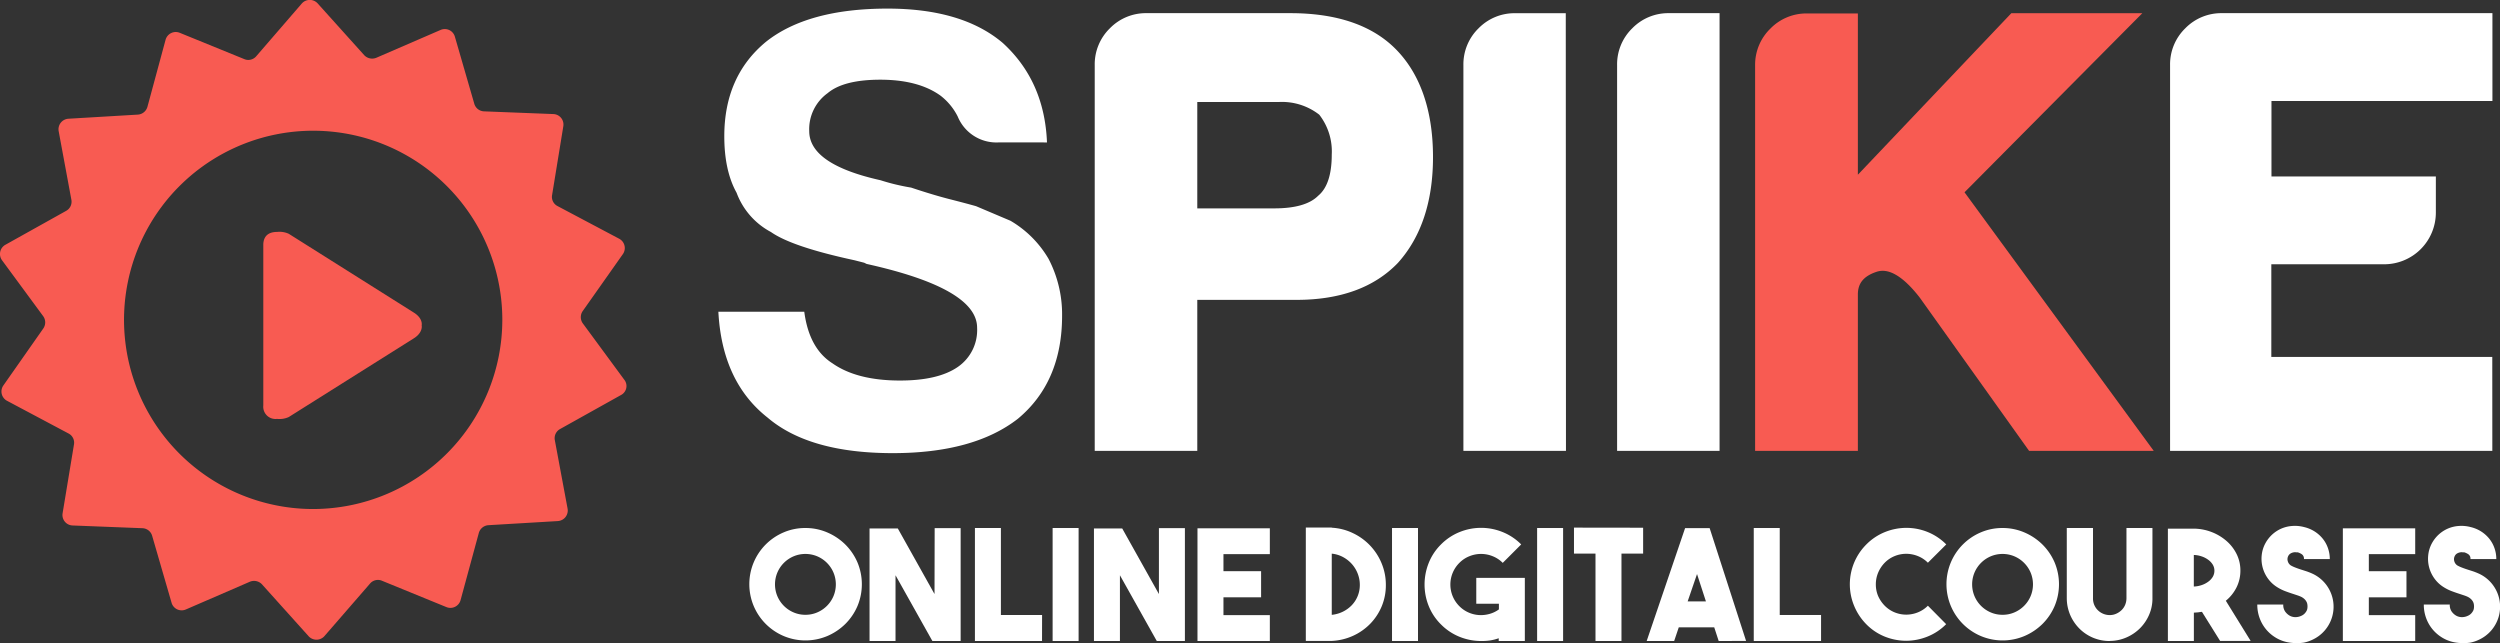 <svg xmlns="http://www.w3.org/2000/svg" viewBox="0 0 514.81 132.42"><rect x="0" y="0" width="514.81" height="132.42" fill="#333333" stroke="none"/><defs><style>.cls-1{fill:#fff;}.cls-2,.cls-3{fill:#f85b52;}.cls-2{stroke:#f85b52;stroke-miterlimit:10;stroke-width:3.16px;}</style></defs><title>logo-alt</title><g id="Layer_2" data-name="Layer 2"><g id="Layer_1-2" data-name="Layer 1"><path class="cls-1" d="M147.93,64.2h17.69q1,7.58,5.81,10.62,5.05,3.54,13.9,3.54,7.83,0,11.88-2.78a9.21,9.21,0,0,0,4-8.09q0-8.09-22.75-13.14l-.51-.25-2-.51q-12.89-2.78-17.19-5.81a15.1,15.1,0,0,1-7.08-8.09q-2.53-4.55-2.53-11.63,0-12.38,8.59-19.46,8.59-6.82,25-6.83,15.42,0,23.76,7.08,8.59,7.84,9.1,20.48H205.57A8.61,8.61,0,0,1,197.22,24a12.5,12.5,0,0,0-3.54-4.3q-4.55-3.28-12.39-3.29-7.58,0-10.87,2.78A9.15,9.15,0,0,0,166.64,27q0,6.83,14.66,10.11a44.31,44.31,0,0,0,6.32,1.52q4.55,1.52,8,2.4T201,42.46l7.08,3a21.87,21.87,0,0,1,7.84,7.84A24.7,24.7,0,0,1,218.71,65q0,13.65-9.1,21.23-9.1,7.08-25.78,7.08-17.19,0-25.78-7.33Q148.69,78.61,147.93,64.2Z"/><path class="cls-1" d="M302.94,91.26V13.4A8.78,8.78,0,0,1,305.59,7,8.77,8.77,0,0,1,312,4.3h8.85v87Z"/><path class="cls-1" d="M322.47,92.84H301.35V13.4a10.35,10.35,0,0,1,3.12-7.57A10.34,10.34,0,0,1,312,2.72h10.43Zm-17.95-3.16H319.3V5.88H312a7.18,7.18,0,0,0-5.33,2.19,7.2,7.2,0,0,0-2.19,5.33Z"/><path class="cls-1" d="M448.45,91.26V13.4A8.78,8.78,0,0,1,451.1,7a8.78,8.78,0,0,1,6.45-2.65h54.1V19.21h-45.5V37.92H500v5.81a9.06,9.06,0,0,1-9.1,9.1H466.14V75.08h45.5V91.26Z"/><path class="cls-1" d="M513.23,92.84H446.87V13.4A10.35,10.35,0,0,1,450,5.83a10.35,10.35,0,0,1,7.57-3.12h55.68V20.8h-45.5V36.34H501.6v7.4a10.64,10.64,0,0,1-10.68,10.68H467.72V73.5h45.5ZM450,89.67h60v-13h-45.5V51.25h26.36a7.48,7.48,0,0,0,7.52-7.52V39.5H464.56V17.63h45.5V5.88H457.55a7.18,7.18,0,0,0-5.33,2.19A7.2,7.2,0,0,0,450,13.4Z"/><path class="cls-1" d="M334.57,91.26V13.4A8.78,8.78,0,0,1,337.22,7a8.78,8.78,0,0,1,6.45-2.65h8.85v87Z"/><path class="cls-1" d="M354.1,92.84H333V13.4a10.35,10.35,0,0,1,3.12-7.57,10.35,10.35,0,0,1,7.57-3.12H354.1Zm-17.95-3.16h14.78V5.88h-7.27a7.18,7.18,0,0,0-5.33,2.19,7.2,7.2,0,0,0-2.19,5.33Z"/><path class="cls-2" d="M363,91.26V13.4A8.78,8.78,0,0,1,365.69,7a8.78,8.78,0,0,1,6.45-2.65H381V39.94L414.86,4.3h22.5L402.47,39.44l37.92,51.82H418.65l-22-30.84q-5.82-7.58-10.74-5.94T381,60.67V91.26Z"/><g id="Play"><path class="cls-3" d="M85.09,64.29,59.46,48.14a4.6,4.6,0,0,0-2.41-.38c-2.84,0-2.83,2.19-2.83,2.75v33a2.52,2.52,0,0,0,2.83,2.75,4.6,4.6,0,0,0,2.41-.38L85.09,69.75C87.19,68.5,86.83,67,86.83,67S87.19,65.54,85.09,64.29Z"/></g><path class="cls-1" d="M245,60.16V91.26H227V13.4A8.78,8.78,0,0,1,229.67,7a8.78,8.78,0,0,1,6.45-2.65h29.58q13.9,0,20.73,7.08,7.07,7.08,7.08,21,0,13.15-6.83,20.73-6.83,7.08-19.72,7.08Zm0-15.67h17.44q7.07,0,10.11-3,3.28-2.78,3.29-9.61a13.89,13.89,0,0,0-3-9.35,13.89,13.89,0,0,0-9.35-3H245Z"/><path class="cls-1" d="M246.55,92.84H225.43V13.4a10.35,10.35,0,0,1,3.12-7.57,10.34,10.34,0,0,1,7.57-3.12h29.58c9.67,0,17,2.54,21.87,7.56s7.52,12.42,7.52,22.08c0,9.13-2.43,16.46-7.23,21.79C283,59.2,276,61.75,267,61.75H246.55ZM228.6,89.67h14.79V58.58H267c8.11,0,14.36-2.22,18.58-6.59,4.22-4.69,6.38-11.31,6.38-19.63,0-8.79-2.22-15.47-6.61-19.86-4.24-4.4-10.83-6.61-19.61-6.61H236.12a7.19,7.19,0,0,0-5.33,2.19,7.19,7.19,0,0,0-2.19,5.33Zm33.81-43.6h-19V17.88h20A15.48,15.48,0,0,1,273.8,21.3l.17.17a15.48,15.48,0,0,1,3.41,10.38c0,5-1.28,8.61-3.8,10.77C271.26,44.91,267.5,46.08,262.41,46.08Zm-15.86-3.16h15.86c4.26,0,7.29-.86,9-2.57l.1-.09c1.81-1.53,2.73-4.36,2.73-8.4a12.32,12.32,0,0,0-2.57-8.23A12.5,12.5,0,0,0,263.42,21H246.55Z"/><path class="cls-1" d="M165.85,108.73a11.24,11.24,0,0,1,4.52.92,11.93,11.93,0,0,1,3.7,2.48,11.65,11.65,0,0,1,2.5,3.68,11.63,11.63,0,0,1,0,9,11.64,11.64,0,0,1-2.5,3.68,11.93,11.93,0,0,1-3.7,2.48,11.57,11.57,0,0,1-9,0,11.61,11.61,0,0,1-6.16-6.17,11.63,11.63,0,0,1,0-9,11.61,11.61,0,0,1,6.16-6.17A11.24,11.24,0,0,1,165.85,108.73Zm0,17.87a6.09,6.09,0,0,0,2.44-.49,6.3,6.3,0,0,0,3.34-3.34,6.29,6.29,0,0,0,0-4.87,6.3,6.3,0,0,0-3.34-3.34,6.3,6.3,0,0,0-4.87,0,6.3,6.3,0,0,0-3.34,3.34,6.3,6.3,0,0,0,0,4.87,6.29,6.29,0,0,0,3.34,3.34A6.09,6.09,0,0,0,165.87,126.6Z"/><path class="cls-1" d="M192.47,108.76h5.35V132H192l-7.59-13.54V132h-5.35V108.82h5.82l7.56,13.51Z"/><path class="cls-1" d="M214.58,132H200.76V108.73h5.35v17.91h8.48Z"/><path class="cls-1" d="M222.11,132h-5.35V108.73h5.35Z"/><path class="cls-1" d="M238.65,108.76H244V132h-5.79l-7.59-13.54V132h-5.35V108.82h5.82l7.56,13.51Z"/><path class="cls-1" d="M261.49,114.11h-9.55v3.51h7.75V123h-7.75v3.67h9.55V132h-14.9V108.79l14.9,0Z"/><path class="cls-1" d="M274.24,108.67a11.38,11.38,0,0,1,4.35,1.11,11.86,11.86,0,0,1,5.92,6.23,11.47,11.47,0,0,1,.87,4.46,11.23,11.23,0,0,1-.85,4.38,11.48,11.48,0,0,1-2.36,3.59,11.67,11.67,0,0,1-3.53,2.48,11.92,11.92,0,0,1-4.4,1.06H268.9V108.63h5.35Zm0,17.94a6.66,6.66,0,0,0,2.29-.65,6.5,6.5,0,0,0,1.83-1.33,6,6,0,0,0,1.66-4.16,6.37,6.37,0,0,0-.44-2.36,6.46,6.46,0,0,0-1.23-2,6.72,6.72,0,0,0-1.83-1.42,6.18,6.18,0,0,0-2.28-.68Z"/><path class="cls-1" d="M292,132h-5.35V108.73H292Z"/><path class="cls-1" d="M314,119v13h-5.38v-.57a9.86,9.86,0,0,1-1.82.46A12.29,12.29,0,0,1,305,132a11.82,11.82,0,0,1-4.4-.85,11.33,11.33,0,0,1-3.86-2.56,11.17,11.17,0,0,1-2.55-3.84,11.87,11.87,0,0,1-.84-4.38,12,12,0,0,1,.84-4.4,11.15,11.15,0,0,1,2.55-3.86,11.33,11.33,0,0,1,3.86-2.56,11.74,11.74,0,0,1,8.79,0,11.33,11.33,0,0,1,3.86,2.56l-3.8,3.8a6.06,6.06,0,0,0-2.09-1.38,6.36,6.36,0,0,0-4.75,0,6.05,6.05,0,0,0-2.09,1.38,6.29,6.29,0,0,0,0,8.92,6.13,6.13,0,0,0,1.85,1.28,6.29,6.29,0,0,0,2.12.54,6.55,6.55,0,0,0,2.17-.21,6,6,0,0,0,2-.95v-1.17H304V119Z"/><path class="cls-1" d="M321.88,132h-5.35V108.73h5.35Z"/><path class="cls-1" d="M338.36,108.67V114H333.9v18h-5.35V114h-4.43v-5.35Z"/><path class="cls-1" d="M353.92,132l-.92-2.82H345.7l-.95,2.82h-5.66L347,108.76h5.06l7.5,23.22Zm-6.39-8.16h3.76l-1.83-5.63Z"/><path class="cls-1" d="M375,132H361.14V108.73h5.35v17.91H375Z"/><path class="cls-1" d="M392.55,131.95a11.87,11.87,0,0,1-4.38-.84,11.17,11.17,0,0,1-3.84-2.55,11.79,11.79,0,0,1-2.51-3.78,11.59,11.59,0,0,1,2.51-12.67,11.33,11.33,0,0,1,3.86-2.56,11.78,11.78,0,0,1,4.38-.85,11.65,11.65,0,0,1,4.37.85,11.37,11.37,0,0,1,3.84,2.56L397,115.88a6.06,6.06,0,0,0-2.09-1.38,6.46,6.46,0,0,0-2.37-.46,6.33,6.33,0,0,0-2.36.46,6.08,6.08,0,0,0-2.07,1.38,6.59,6.59,0,0,0-1.36,2.06,6.19,6.19,0,0,0-.47,2.4,6.07,6.07,0,0,0,.47,2.39,6.65,6.65,0,0,0,1.36,2,6.08,6.08,0,0,0,2.07,1.38,6.33,6.33,0,0,0,2.36.46,6.46,6.46,0,0,0,2.37-.46,6.06,6.06,0,0,0,2.09-1.38l3.76,3.8a11.22,11.22,0,0,1-3.83,2.55A11.84,11.84,0,0,1,392.55,131.95Z"/><path class="cls-1" d="M412.37,108.73a11.24,11.24,0,0,1,4.52.92,11.93,11.93,0,0,1,3.7,2.48,11.65,11.65,0,0,1,2.5,3.68,11.63,11.63,0,0,1,0,9,11.64,11.64,0,0,1-2.5,3.68,11.93,11.93,0,0,1-3.7,2.48,11.57,11.57,0,0,1-9,0,11.61,11.61,0,0,1-6.16-6.17,11.63,11.63,0,0,1,0-9,11.61,11.61,0,0,1,6.16-6.17A11.24,11.24,0,0,1,412.37,108.73Zm0,17.87a6.09,6.09,0,0,0,2.44-.49,6.3,6.3,0,0,0,3.34-3.34,6.3,6.3,0,0,0,0-4.87,6.31,6.31,0,0,0-3.34-3.34,6.3,6.3,0,0,0-4.87,0,6.31,6.31,0,0,0-3.34,3.34,6.3,6.3,0,0,0,0,4.87,6.3,6.3,0,0,0,3.34,3.34A6.08,6.08,0,0,0,412.38,126.6Z"/><path class="cls-1" d="M434.43,132a8.74,8.74,0,0,1-6.17-2.5,9.06,9.06,0,0,1-1.95-2.85,8.87,8.87,0,0,1-.71-3.38V108.73H431v14.49a3.33,3.33,0,0,0,1,2.44,3.48,3.48,0,0,0,2.47,1,3.21,3.21,0,0,0,1.33-.29,3.69,3.69,0,0,0,1.11-.76,3.26,3.26,0,0,0,.73-1.11,3.64,3.64,0,0,0,.25-1.36V108.73h5.35v14.36a8.32,8.32,0,0,1-.65,3.42,8.86,8.86,0,0,1-1.87,2.82,9,9,0,0,1-2.78,1.91,8.63,8.63,0,0,1-3.4.74Z"/><path class="cls-1" d="M453.44,126c-.27,0-.55.07-.82.1l-.85.06V132h-5.35V108.86h5.35a10.44,10.44,0,0,1,3.73.73,10.28,10.28,0,0,1,3.05,1.86,8.6,8.6,0,0,1,2.06,2.72,7.57,7.57,0,0,1,.74,3.32,7.68,7.68,0,0,1-.79,3.46,8.35,8.35,0,0,1-2.21,2.76l5.12,8.28h-6.29Zm-1.68-5.22a5.57,5.57,0,0,0,1.63-.3,4.87,4.87,0,0,0,1.36-.71,3.37,3.37,0,0,0,.92-1,2.49,2.49,0,0,0,.33-1.25,2.4,2.4,0,0,0-.33-1.23,3.46,3.46,0,0,0-.92-1,4.92,4.92,0,0,0-1.36-.71,5.6,5.6,0,0,0-1.63-.3Z"/><path class="cls-1" d="M472.71,132.42a8.25,8.25,0,0,1-2.2-.3,7.45,7.45,0,0,1-2.07-.93,7.77,7.77,0,0,1-2.66-2.86,8,8,0,0,1-.95-3.84h5.35a2.32,2.32,0,0,0,.41,1.47,3,3,0,0,0,.73.71,2.39,2.39,0,0,0,1.23.41,2.8,2.8,0,0,0,1.3-.25,2.12,2.12,0,0,0,.71-.47,2.57,2.57,0,0,0,.41-.55,1.51,1.51,0,0,0,.17-.52,2.64,2.64,0,0,0,0-.82,1.66,1.66,0,0,0-.17-.54,2.17,2.17,0,0,0-.41-.55,2.74,2.74,0,0,0-.71-.49,7,7,0,0,0-.74-.29l-.84-.28q-.79-.25-1.65-.57a9.18,9.18,0,0,1-1.71-.85,6.68,6.68,0,0,1-1.87-1.74,6.9,6.9,0,0,1-1.31-4.73,6.55,6.55,0,0,1,.71-2.45,7,7,0,0,1,1.42-1.87,6.82,6.82,0,0,1,1.9-1.25,6.89,6.89,0,0,1,2.25-.55,7.4,7.4,0,0,1,2.44.22,7.1,7.1,0,0,1,2.17.9,6.94,6.94,0,0,1,1.68,1.49,6.48,6.48,0,0,1,1.08,1.95,6.75,6.75,0,0,1,.38,2.25h-5.32a1.09,1.09,0,0,0-.46-1,3.17,3.17,0,0,0-.81-.38l-.3,0a1.5,1.5,0,0,0-.54,0,1.9,1.9,0,0,0-.62.22,1.24,1.24,0,0,0-.51.55,1.41,1.41,0,0,0-.09,1.06,1.51,1.51,0,0,0,.63.87,7,7,0,0,0,1,.46q.54.21,1.14.4l1.09.35q.55.19,1.12.44a7.48,7.48,0,0,1,3.25,2.78,7.49,7.49,0,0,1-3.25,10.91,7.51,7.51,0,0,1-1.67.55A8.52,8.52,0,0,1,472.71,132.42Z"/><path class="cls-1" d="M497.35,114.11h-9.55v3.51h7.75V123h-7.75v3.67h9.55V132h-14.9V108.79l14.9,0Z"/><path class="cls-1" d="M507,132.42a8.25,8.25,0,0,1-2.2-.3,7.45,7.45,0,0,1-2.07-.93,7.77,7.77,0,0,1-2.66-2.86,8,8,0,0,1-.95-3.84h5.35a2.32,2.32,0,0,0,.41,1.47,3,3,0,0,0,.73.71,2.39,2.39,0,0,0,1.23.41,2.8,2.8,0,0,0,1.3-.25,2.12,2.12,0,0,0,.71-.47,2.57,2.57,0,0,0,.41-.55,1.51,1.51,0,0,0,.17-.52,2.64,2.64,0,0,0,0-.82,1.66,1.66,0,0,0-.17-.54,2.17,2.17,0,0,0-.41-.55,2.74,2.74,0,0,0-.71-.49,7,7,0,0,0-.74-.29l-.84-.28q-.79-.25-1.65-.57a9.18,9.18,0,0,1-1.71-.85,6.68,6.68,0,0,1-1.87-1.74,6.9,6.9,0,0,1-1.31-4.73,6.55,6.55,0,0,1,.71-2.45,7,7,0,0,1,1.42-1.87,6.82,6.82,0,0,1,1.9-1.25,6.89,6.89,0,0,1,2.25-.55,7.4,7.4,0,0,1,2.44.22,7.1,7.1,0,0,1,2.17.9,6.94,6.94,0,0,1,1.68,1.49,6.48,6.48,0,0,1,1.08,1.95,6.75,6.75,0,0,1,.38,2.25h-5.32a1.09,1.09,0,0,0-.46-1,3.17,3.17,0,0,0-.81-.38l-.3,0a1.5,1.5,0,0,0-.54,0,1.9,1.9,0,0,0-.62.22,1.24,1.24,0,0,0-.51.55,1.41,1.41,0,0,0-.09,1.06,1.51,1.51,0,0,0,.63.87,7,7,0,0,0,1,.46q.54.21,1.14.4l1.09.35q.55.19,1.12.44a7.48,7.48,0,0,1,3.25,2.78,7.49,7.49,0,0,1-3.25,10.91,7.51,7.51,0,0,1-1.67.55A8.52,8.52,0,0,1,507,132.42Z"/><path class="cls-3" d="M128.52,78.15,120,66.57a2.19,2.19,0,0,1,0-2.52l8.27-11.73a2.17,2.17,0,0,0-.75-3.15L114.8,42.43a2.12,2.12,0,0,1-1.11-2.27L116,26A2.16,2.16,0,0,0,114,23.49l-14.33-.56a2.16,2.16,0,0,1-2-1.56l-4-13.82a2.16,2.16,0,0,0-2.95-1.38L77.51,11.89A2.24,2.24,0,0,1,75,11.36L65.42.71a2.19,2.19,0,0,0-3.26,0L52.75,11.6a2.13,2.13,0,0,1-2.45.57L37,6.75a2.17,2.17,0,0,0-2.9,1.43L30.36,22a2.2,2.2,0,0,1-1.95,1.6l-14.33.85a2.18,2.18,0,0,0-2,2.56L14.7,41.14a2.15,2.15,0,0,1-1.06,2.27l-12.54,7a2.18,2.18,0,0,0-.7,3.16L8.91,65.13a2.19,2.19,0,0,1,0,2.52L.69,79.38a2.17,2.17,0,0,0,.75,3.15l12.68,6.74a2.12,2.12,0,0,1,1.11,2.27L12.89,105.7A2.16,2.16,0,0,0,15,108.21l14.33.56a2.16,2.16,0,0,1,2,1.56l4,13.79a2.16,2.16,0,0,0,2.95,1.38l13.18-5.71a2.24,2.24,0,0,1,2.48.53L63.54,131a2.19,2.19,0,0,0,3.26,0l9.41-10.84a2.13,2.13,0,0,1,2.45-.57l13.28,5.43a2.17,2.17,0,0,0,2.9-1.43l3.76-13.84a2.2,2.2,0,0,1,1.95-1.6l14.33-.85a2.18,2.18,0,0,0,2-2.56l-2.63-14.11a2.15,2.15,0,0,1,1.06-2.27l12.54-7A2.09,2.09,0,0,0,128.52,78.15ZM64.6,104.82a38.95,38.95,0,1,1,38.84-39.05A39,39,0,0,1,64.6,104.82Z"/></g></g></svg>